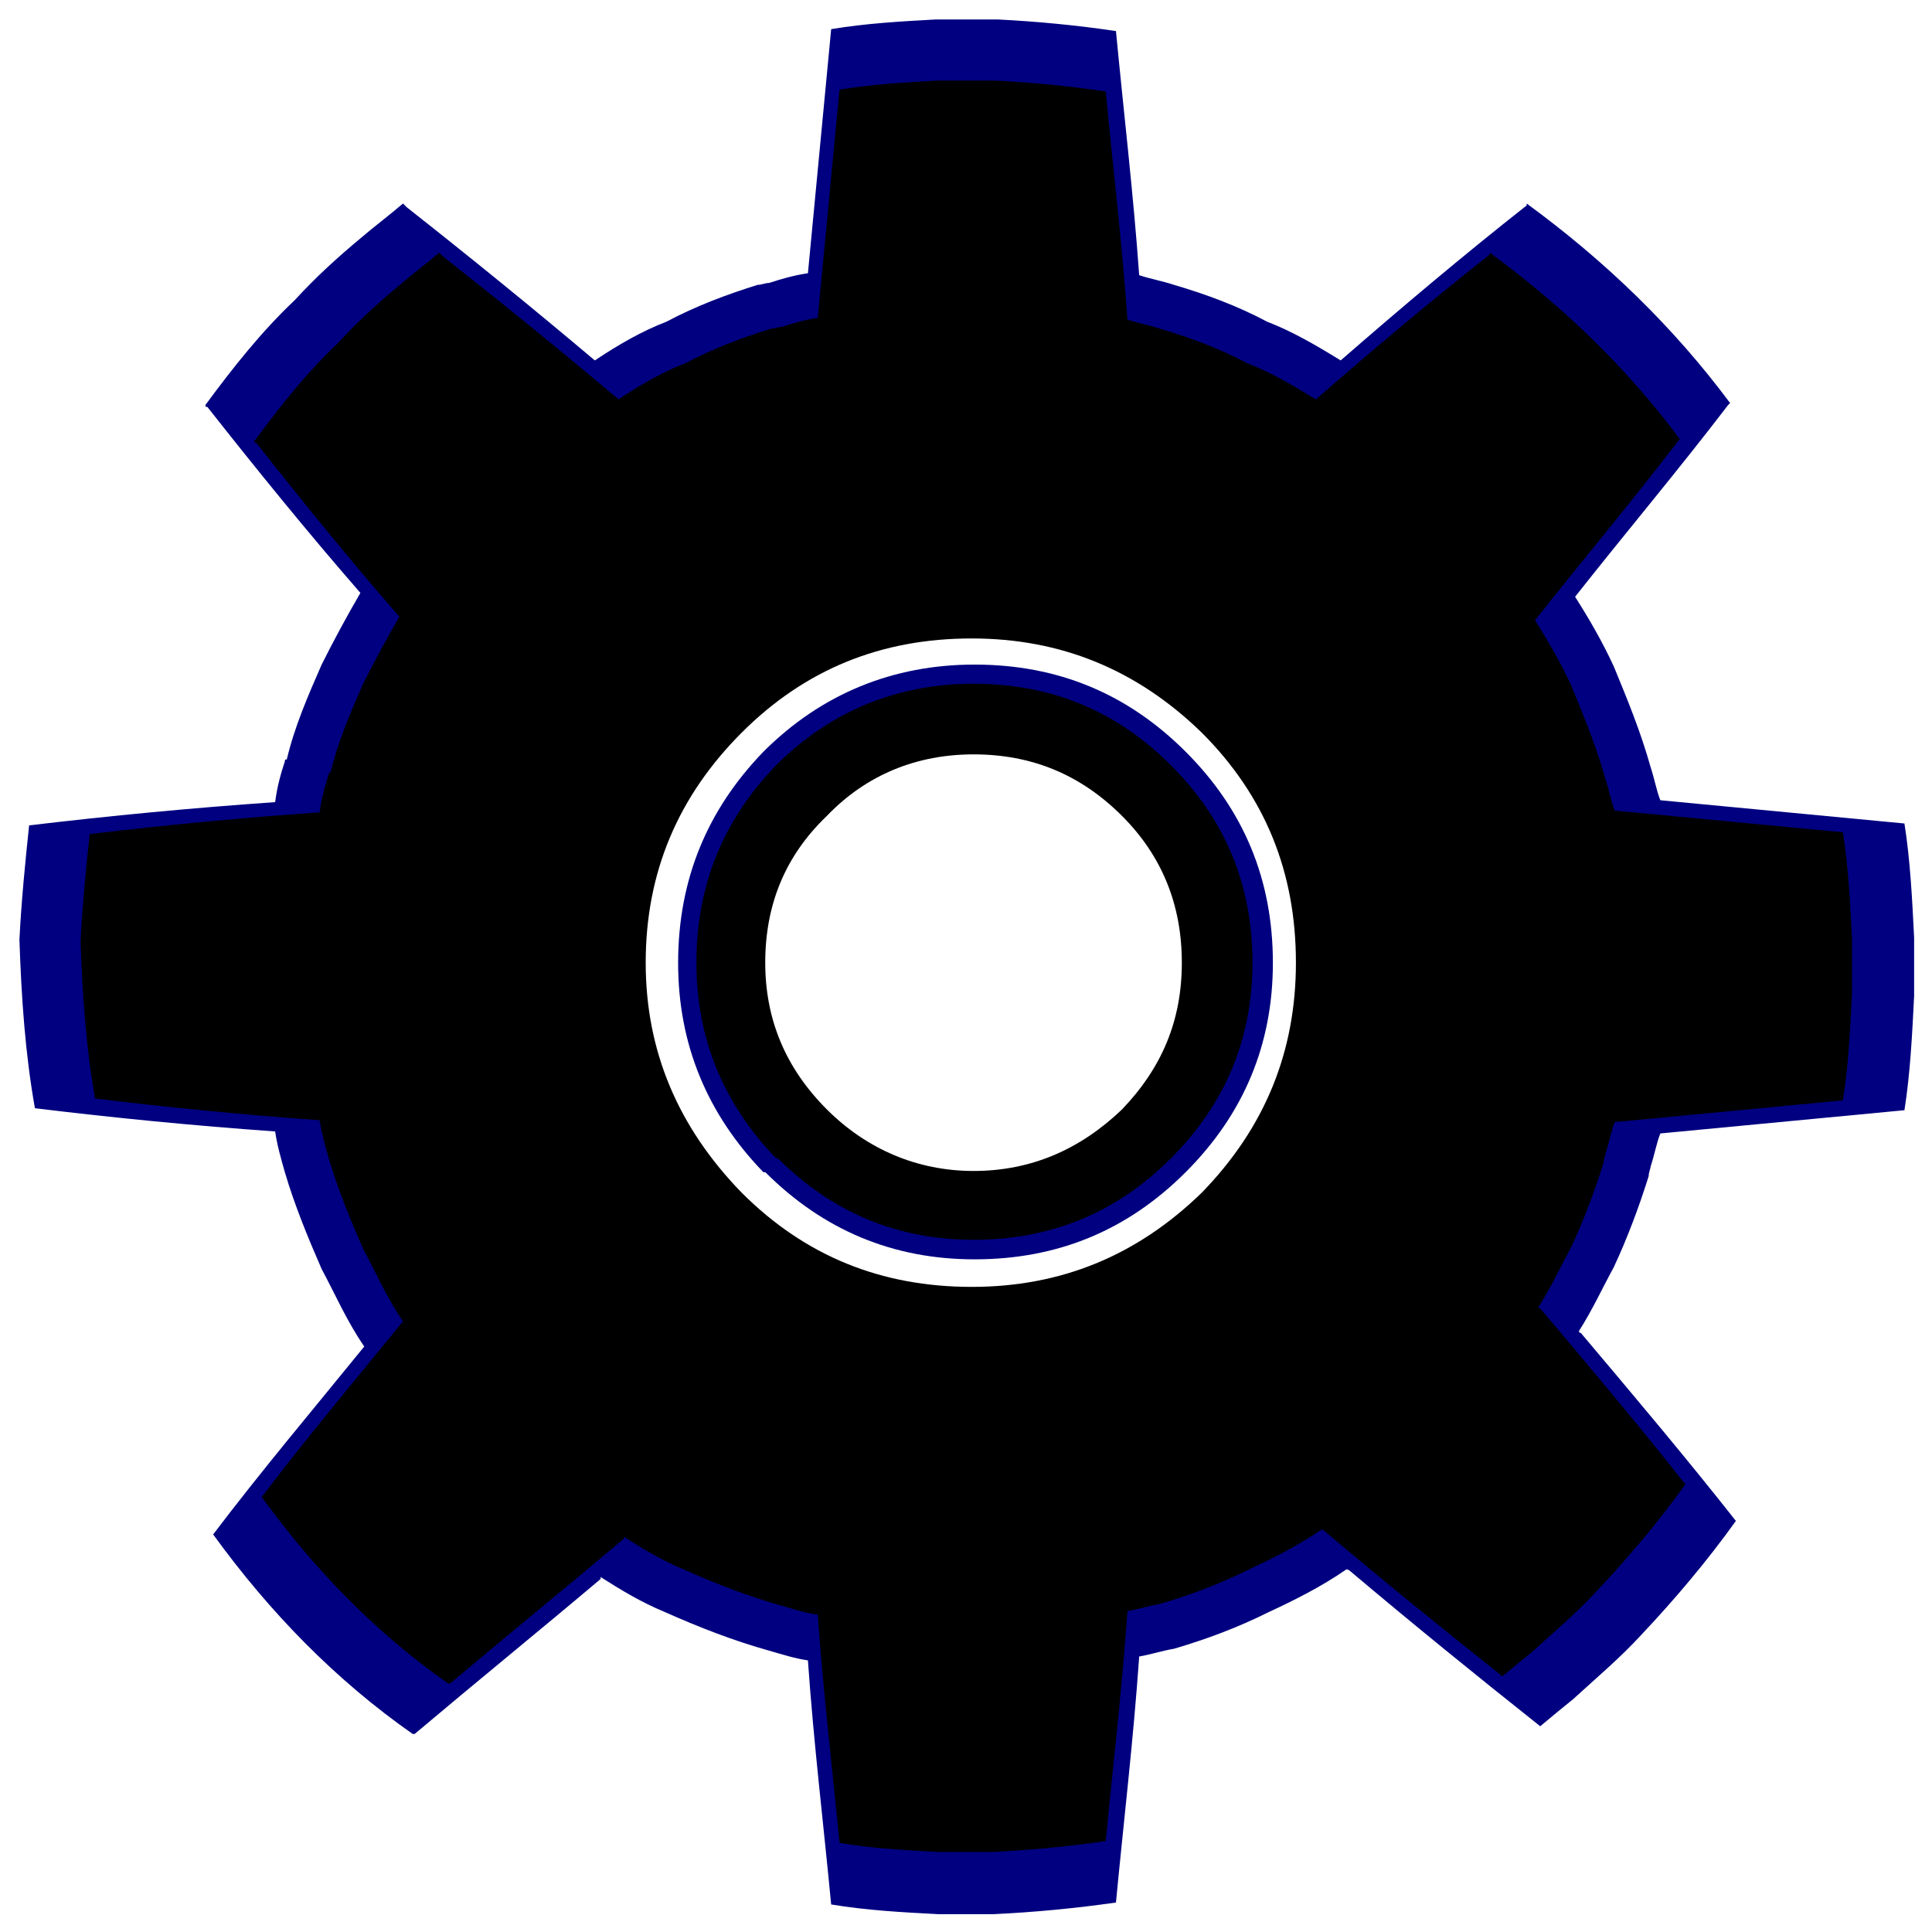 <?xml version="1.0" encoding="UTF-8" standalone="no"?>
<!-- Generator: Adobe Illustrator 15.1.0, SVG Export Plug-In . SVG Version: 6.00 Build 0)  -->

<svg
   xmlns:dc="http://purl.org/dc/elements/1.1/"
   xmlns:cc="http://creativecommons.org/ns#"
   xmlns:rdf="http://www.w3.org/1999/02/22-rdf-syntax-ns#"
   xmlns:svg="http://www.w3.org/2000/svg"
   xmlns="http://www.w3.org/2000/svg"
   xmlns:sodipodi="http://sodipodi.sourceforge.net/DTD/sodipodi-0.dtd"
   xmlns:inkscape="http://www.inkscape.org/namespaces/inkscape"
   version="1.1"
   id="Layer_1"
   x="0px"
   y="0px"
   width="128"
   height="128"
   viewBox="0 0 128 128"
   enable-background="new 0 0 82 100"
   xml:space="preserve"
   inkscape:version="0.48.3.1 r9886"
   sodipodi:docname="node_propertry.svg"><defs
   id="defs7" /><sodipodi:namedview
   pagecolor="#ffffff"
   bordercolor="#666666"
   borderopacity="1"
   objecttolerance="10"
   gridtolerance="10"
   guidetolerance="10"
   inkscape:pageopacity="0"
   inkscape:pageshadow="2"
   inkscape:window-width="1280"
   inkscape:window-height="755"
   id="namedview5"
   showgrid="false"
   inkscape:zoom="3.4023438"
   inkscape:cx="24.63433"
   inkscape:cy="71.349407"
   inkscape:window-x="0"
   inkscape:window-y="24"
   inkscape:window-maximized="1"
   inkscape:current-layer="Layer_1" />

<g
   id="g2991"
   transform="matrix(0.96,0,0,0.96,-3.685,-5.236)"><g
     style="fill:#000080"
     id="g2985"
     transform="matrix(1.337,0,0,1.337,5.18,6.797)"><path
       style="fill:#000080"
       inkscape:connector-curvature="0"
       d="m 80.3,29.8 c 2.601,-3.3 5.3,-6.5 7.9,-9.9 0.1,-0.1 0.1,-0.1 0.1,-0.1 -2.9,-3.9 -6.4,-7.3 -10.5,-10.3 0,0 0,0 0,0.1 -3.3,2.6 -6.5,5.3 -9.6,8 -1.3,-0.8 -2.5,-1.5 -3.8,-2 -1.5,-0.8 -3.101,-1.4 -4.801,-1.9 -0.6,-0.2 -1.199,-0.3 -1.8,-0.5 C 57.5,9 57,4.8 56.6,0.6 54.6,0.3 52.5,0.1 50.5,0 c -0.6,0 -1.1,0 -1.6,0 -0.5,0 -1,0 -1.6,0 -1.8,0.1 -3.6,0.2 -5.4,0.5 -0.4,4.2 -0.8,8.4 -1.2,12.6 -0.7,0.1 -1.4,0.3 -2,0.5 -0.2,0 -0.4,0.1 -0.6,0.1 -1.6,0.5 -3.2,1.1 -4.7,1.9 -1.3,0.5 -2.5,1.2 -3.7,2 -3.2,-2.7 -6.4,-5.3 -9.7,-7.9 0,0 -0.1,-0.1 -0.2,-0.2 -0.7,0.6 -1.5,1.2 -2.2,1.8 -1.2,1 -2.3,2 -3.4,3.2 -1.7,1.6 -3.2,3.5 -4.6,5.4 0,0.1 0,0.1 0.1,0.1 2.6,3.3 5.2,6.5 7.9,9.6 -0.7,1.2 -1.4,2.5 -2,3.7 -0.7,1.6 -1.4,3.2 -1.8,4.9 -0.1,0 -0.1,0 -0.1,0.1 -0.2,0.6 -0.4,1.3 -0.5,2.1 -4.3,0.3 -8.5,0.7 -12.7,1.2 -0.2,1.9 -0.4,3.9 -0.5,5.9 0.1,3 0.3,5.899 0.8,8.7 4.1,0.5 8.2,0.9 12.4,1.199 0.1,0.7 0.3,1.4 0.5,2.101 0.5,1.7 1.2,3.399 1.9,5 0.7,1.3 1.3,2.7 2.2,4 -2.6,3.2 -5.3,6.399 -7.8,9.7 2.9,4 6.3,7.5 10.3,10.3 0,0 0,0 0.1,0 3.2,-2.7 6.4,-5.3 9.6,-8 0,0 0,0 0,-0.101 1.1,0.7 2.1,1.301 3.3,1.801 1.8,0.8 3.6,1.5 5.4,2 0.7,0.199 1.3,0.399 2,0.5 0.3,4.3 0.8,8.4 1.2,12.6 1.8,0.3 3.6,0.4 5.5,0.5 0.5,0 1.4,0 2.9,0 2.101,-0.1 4.2,-0.3 6.3,-0.6 0.4,-4.2 0.9,-8.4 1.2,-12.7 0.601,-0.101 1.2,-0.3 1.8,-0.4 1.7,-0.5 3.301,-1.1 4.9,-1.899 1.3,-0.601 2.7,-1.301 4,-2.2 0,0 0.1,0 0.2,0.1 3.2,2.7 6.399,5.3 9.8,8 0.6,-0.5 1.2,-1 1.7,-1.399 1.2,-1.101 2.399,-2.101 3.5,-3.301 1.7,-1.8 3.399,-3.8 4.899,-5.899 -2.6,-3.3 -5.3,-6.5 -8,-9.7 -0.1,0 -0.1,-0.1 -0.1,-0.1 0.7,-1.101 1.2,-2.2 1.8,-3.301 0.7,-1.5 1.3,-3.1 1.8,-4.699 0,-0.2 0.101,-0.4 0.101,-0.5 0.2,-0.601 0.3,-1.2 0.5,-1.7 4.2,-0.4 8.399,-0.8 12.6,-1.2 0.3,-1.9 0.4,-3.9 0.5,-5.9 0,-0.5 0,-1 0,-1.5 0,-0.5 0,-1 0,-1.5 -0.1,-2 -0.2,-4 -0.5,-5.9 -4.2,-0.4 -8.399,-0.8 -12.6,-1.2 -0.2,-0.5 -0.3,-1.1 -0.5,-1.7 -0.5,-1.8 -1.2,-3.5 -1.9,-5.2 C 81.7,32.1 81,30.9 80.3,29.8 z m -31.1,1 c 4.899,0 9.1,1.7 12.7,5.2 3.5,3.5 5.199,7.7 5.199,12.7 0,4.9 -1.699,9.1 -5.199,12.7 -3.601,3.5 -7.801,5.2 -12.7,5.2 -5,0 -9.2,-1.7 -12.7,-5.2 -3.5,-3.6 -5.3,-7.8 -5.3,-12.7 0,-5 1.8,-9.2 5.3,-12.7 3.5,-3.5 7.7,-5.2 12.7,-5.2 z"
       id="path2987" /><path
       style="fill:#000080"
       inkscape:connector-curvature="0"
       d="m 60.2,37.8 c -3,-3 -6.601,-4.5 -10.9,-4.5 -4.2,0 -7.9,1.5 -10.9,4.5 -2.9,3 -4.4,6.6 -4.4,10.9 0,4.2 1.5,7.8 4.4,10.8 h 0.1 c 3,3 6.6,4.5 10.8,4.5 4.3,0 7.9,-1.5 10.9,-4.5 l 0,0 c 3,-3 4.5,-6.601 4.5,-10.8 l 0,0 c 0,-4.3 -1.5,-7.9 -4.5,-10.9 z M 49.3,37.2 c 3.2,0 5.9,1.1 8.2,3.4 2.2,2.2 3.3,4.9 3.3,8.1 l 0,0 c 0,3.2 -1.1,5.8 -3.3,8.1 l 0,0 c -2.3,2.2 -5,3.4 -8.2,3.4 -3.1,0 -5.9,-1.2 -8.1,-3.4 l 0,0 c -2.3,-2.3 -3.4,-5 -3.4,-8.1 0,-3.2 1.1,-5.9 3.4,-8.1 2.2,-2.3 5,-3.4 8.1,-3.4 z"
       id="path2989" /></g><g
     transform="matrix(1.25,0,0,1.25,9.4,11.016)"
     id="g236"><path
       id="path238"
       d="m 80.3,29.8 c 2.601,-3.3 5.3,-6.5 7.9,-9.9 0.1,-0.1 0.1,-0.1 0.1,-0.1 -2.9,-3.9 -6.4,-7.3 -10.5,-10.3 0,0 0,0 0,0.1 -3.3,2.6 -6.5,5.3 -9.6,8 -1.3,-0.8 -2.5,-1.5 -3.8,-2 -1.5,-0.8 -3.101,-1.4 -4.801,-1.9 -0.6,-0.2 -1.199,-0.3 -1.8,-0.5 C 57.5,9 57,4.8 56.6,0.6 54.6,0.3 52.5,0.1 50.5,0 c -0.6,0 -1.1,0 -1.6,0 -0.5,0 -1,0 -1.6,0 -1.8,0.1 -3.6,0.2 -5.4,0.5 -0.4,4.2 -0.8,8.4 -1.2,12.6 -0.7,0.1 -1.4,0.3 -2,0.5 -0.2,0 -0.4,0.1 -0.6,0.1 -1.6,0.5 -3.2,1.1 -4.7,1.9 -1.3,0.5 -2.5,1.2 -3.7,2 -3.2,-2.7 -6.4,-5.3 -9.7,-7.9 0,0 -0.1,-0.1 -0.2,-0.2 -0.7,0.6 -1.5,1.2 -2.2,1.8 -1.2,1 -2.3,2 -3.4,3.2 -1.7,1.6 -3.2,3.5 -4.6,5.4 0,0.1 0,0.1 0.1,0.1 2.6,3.3 5.2,6.5 7.9,9.6 -0.7,1.2 -1.4,2.5 -2,3.7 -0.7,1.6 -1.4,3.2 -1.8,4.9 -0.1,0 -0.1,0 -0.1,0.1 -0.2,0.6 -0.4,1.3 -0.5,2.1 -4.3,0.3 -8.5,0.7 -12.7,1.2 -0.2,1.9 -0.4,3.9 -0.5,5.9 0.1,3 0.3,5.899 0.8,8.7 4.1,0.5 8.2,0.9 12.4,1.199 0.1,0.7 0.3,1.4 0.5,2.101 0.5,1.7 1.2,3.399 1.9,5 0.7,1.3 1.3,2.7 2.2,4 -2.6,3.2 -5.3,6.399 -7.8,9.7 2.9,4 6.3,7.5 10.3,10.3 0,0 0,0 0.1,0 3.2,-2.7 6.4,-5.3 9.6,-8 0,0 0,0 0,-0.101 1.1,0.7 2.1,1.301 3.3,1.801 1.8,0.8 3.6,1.5 5.4,2 0.7,0.199 1.3,0.399 2,0.5 0.3,4.3 0.8,8.4 1.2,12.6 1.8,0.3 3.6,0.4 5.5,0.5 0.5,0 1.4,0 2.9,0 2.101,-0.1 4.2,-0.3 6.3,-0.6 0.4,-4.2 0.9,-8.4 1.2,-12.7 0.601,-0.101 1.2,-0.3 1.8,-0.4 1.7,-0.5 3.301,-1.1 4.9,-1.899 1.3,-0.601 2.7,-1.301 4,-2.2 0,0 0.1,0 0.2,0.1 3.2,2.7 6.399,5.3 9.8,8 0.6,-0.5 1.2,-1 1.7,-1.399 1.2,-1.101 2.399,-2.101 3.5,-3.301 1.7,-1.8 3.399,-3.8 4.899,-5.899 -2.6,-3.3 -5.3,-6.5 -8,-9.7 -0.1,0 -0.1,-0.1 -0.1,-0.1 0.7,-1.101 1.2,-2.2 1.8,-3.301 0.7,-1.5 1.3,-3.1 1.8,-4.699 0,-0.2 0.101,-0.4 0.101,-0.5 0.2,-0.601 0.3,-1.2 0.5,-1.7 4.2,-0.4 8.399,-0.8 12.6,-1.2 0.3,-1.9 0.4,-3.9 0.5,-5.9 0,-0.5 0,-1 0,-1.5 0,-0.5 0,-1 0,-1.5 -0.1,-2 -0.2,-4 -0.5,-5.9 -4.2,-0.4 -8.399,-0.8 -12.6,-1.2 -0.2,-0.5 -0.3,-1.1 -0.5,-1.7 -0.5,-1.8 -1.2,-3.5 -1.9,-5.2 C 81.7,32.1 81,30.9 80.3,29.8 z m -31.1,1 c 4.899,0 9.1,1.7 12.7,5.2 3.5,3.5 5.199,7.7 5.199,12.7 0,4.9 -1.699,9.1 -5.199,12.7 -3.601,3.5 -7.801,5.2 -12.7,5.2 -5,0 -9.2,-1.7 -12.7,-5.2 -3.5,-3.6 -5.3,-7.8 -5.3,-12.7 0,-5 1.8,-9.2 5.3,-12.7 3.5,-3.5 7.7,-5.2 12.7,-5.2 z"
       inkscape:connector-curvature="0" /><path
       id="path240"
       d="m 60.2,37.8 c -3,-3 -6.601,-4.5 -10.9,-4.5 -4.2,0 -7.9,1.5 -10.9,4.5 -2.9,3 -4.4,6.6 -4.4,10.9 0,4.2 1.5,7.8 4.4,10.8 h 0.1 c 3,3 6.6,4.5 10.8,4.5 4.3,0 7.9,-1.5 10.9,-4.5 l 0,0 c 3,-3 4.5,-6.601 4.5,-10.8 l 0,0 c 0,-4.3 -1.5,-7.9 -4.5,-10.9 z M 49.3,37.2 c 3.2,0 5.9,1.1 8.2,3.4 2.2,2.2 3.3,4.9 3.3,8.1 l 0,0 c 0,3.2 -1.1,5.8 -3.3,8.1 l 0,0 c -2.3,2.2 -5,3.4 -8.2,3.4 -3.1,0 -5.9,-1.2 -8.1,-3.4 l 0,0 c -2.3,-2.3 -3.4,-5 -3.4,-8.1 0,-3.2 1.1,-5.9 3.4,-8.1 2.2,-2.3 5,-3.4 8.1,-3.4 z"
       inkscape:connector-curvature="0" /></g></g></svg>